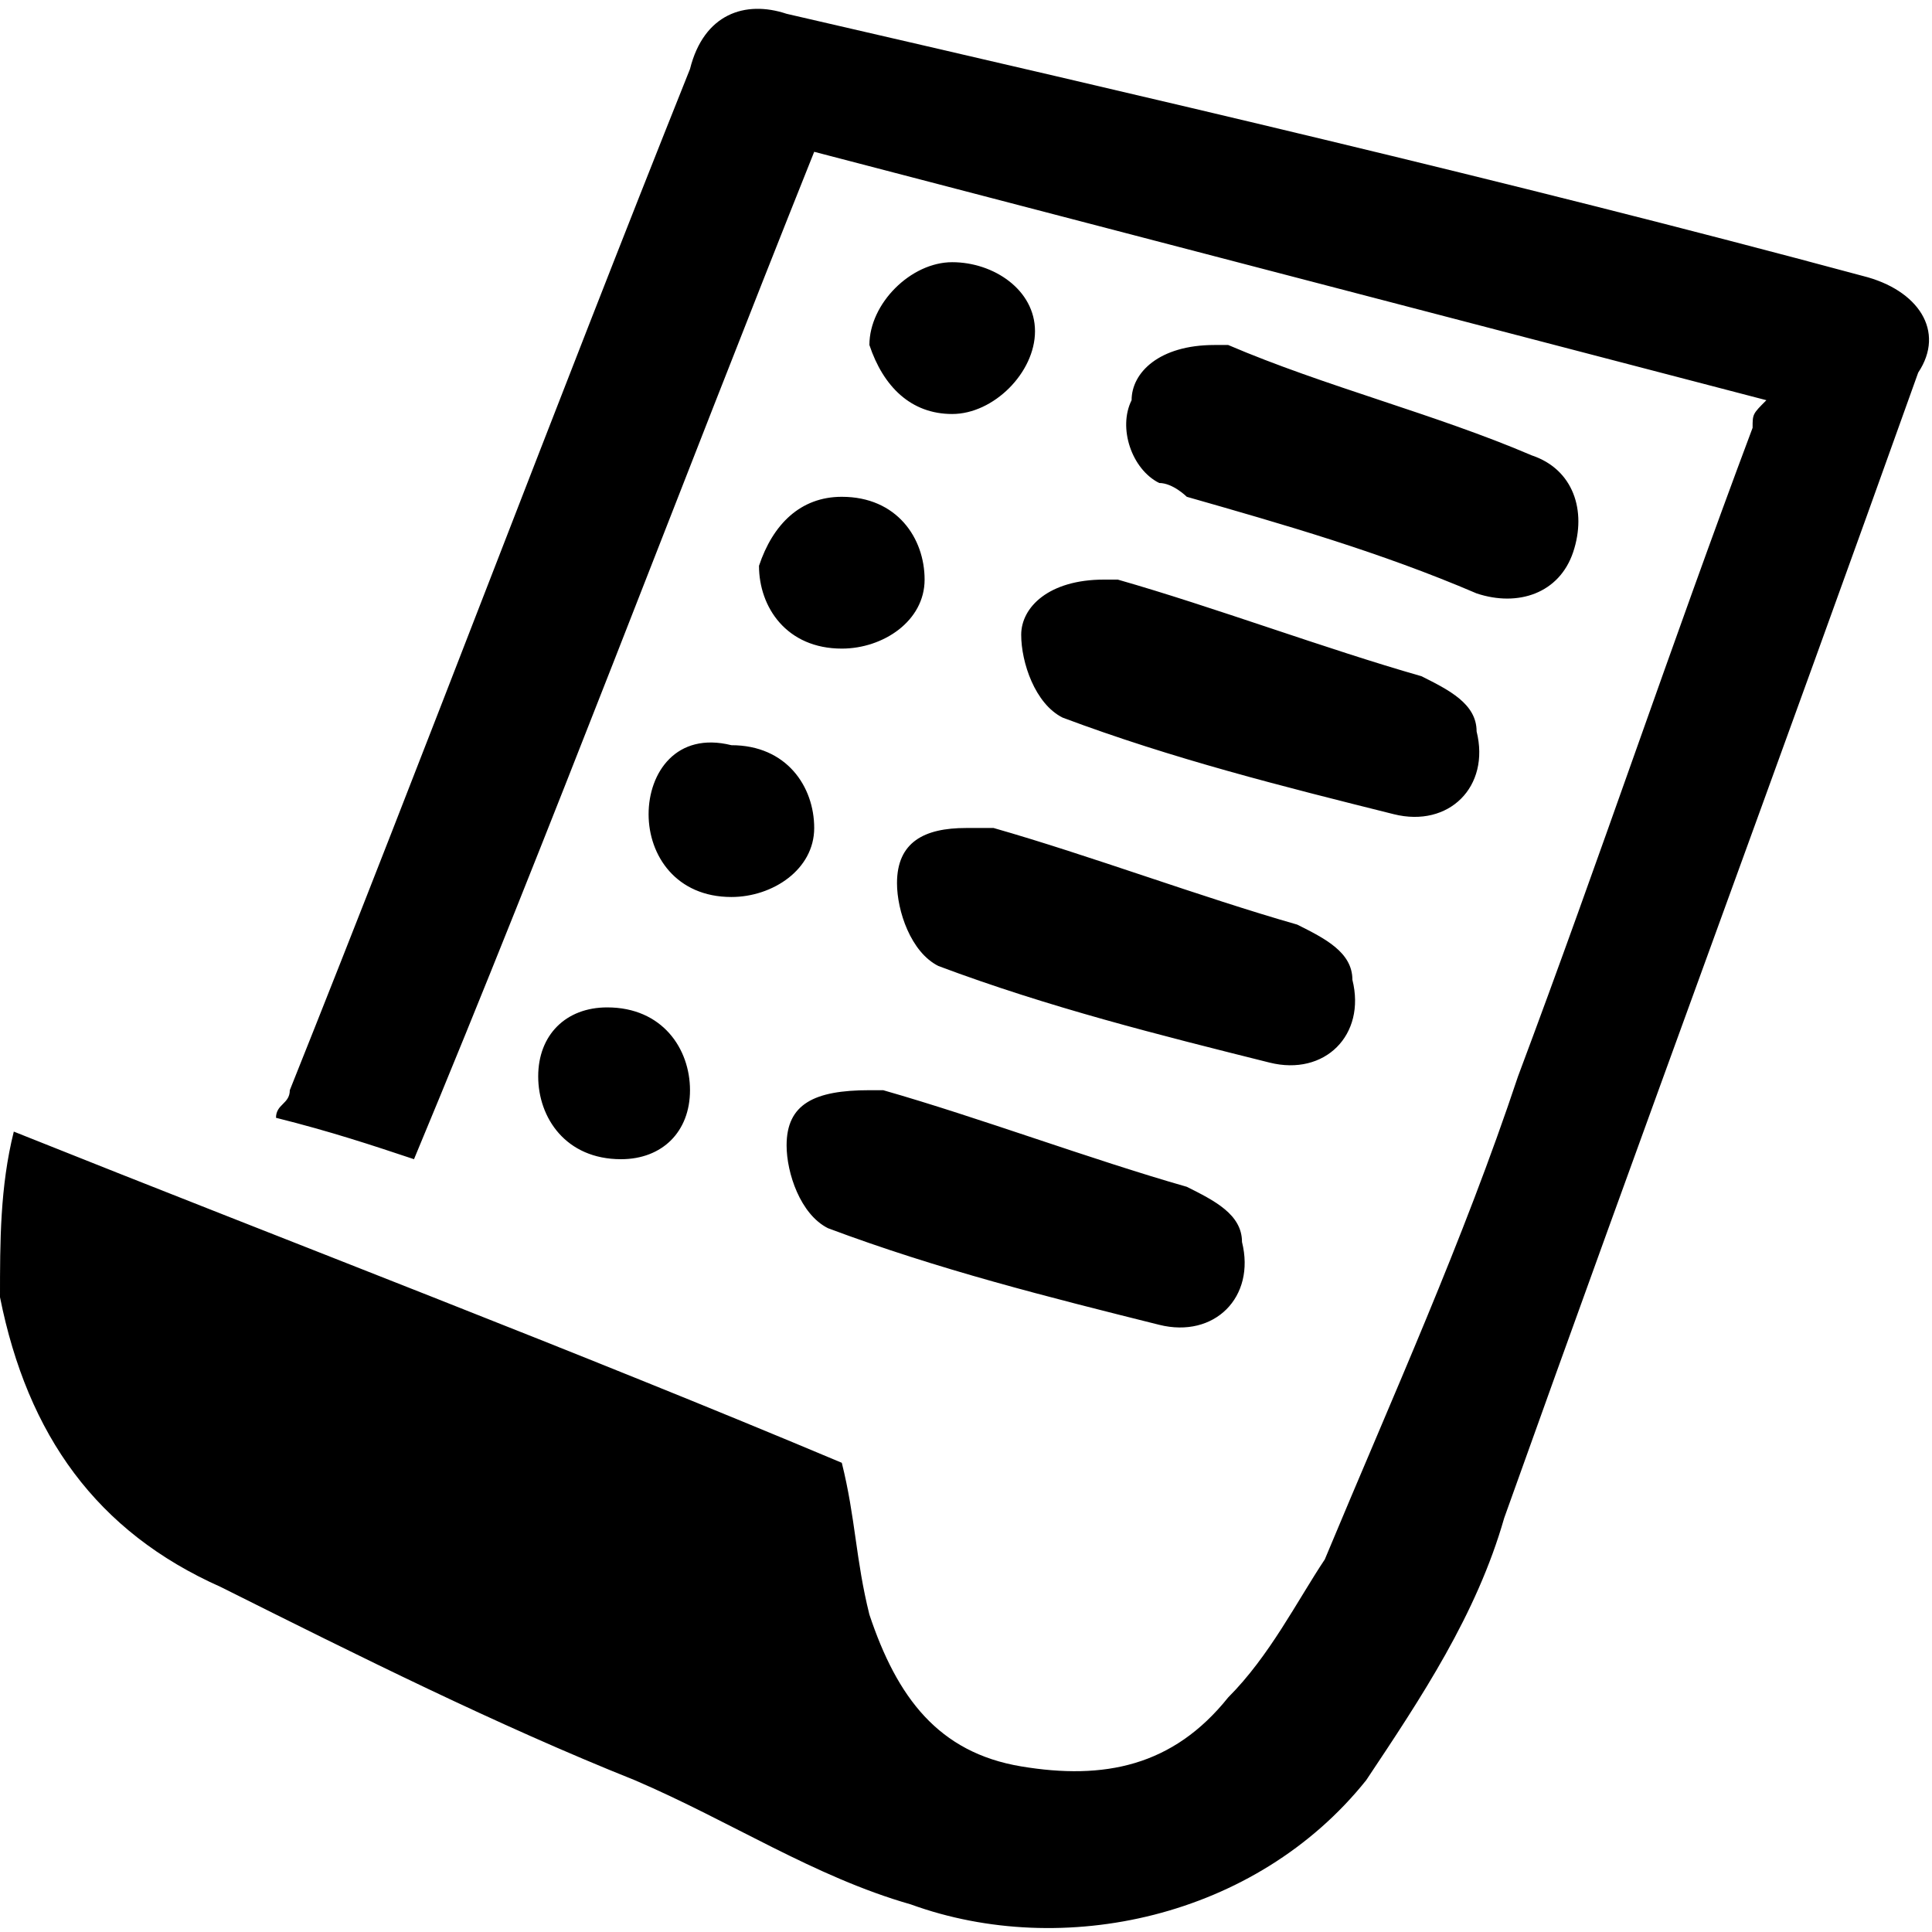 <?xml version="1.0" encoding="utf-8"?>

<!--
 * Copyright (c) 2015, WSO2 Inc. (http://www.wso2.org) All Rights Reserved.
 *
 * WSO2 Inc. licenses this file to you under the Apache License,
 * Version 2.0 (the "License"); you may not use this file except
 * in compliance with the License.
 * You may obtain a copy of the License at
 *
 * http://www.apache.org/licenses/LICENSE-2.0
 *
 * Unless required by applicable law or agreed to in writing,
 * software distributed under the License is distributed on an
 * "AS IS" BASIS, WITHOUT WARRANTIES OR CONDITIONS OF ANY
 * KIND, either express or implied. See the License for the
 * specific language governing permissions and limitations
 * under the License.
-->

<svg version="1.1" id="tasks" xmlns="http://www.w3.org/2000/svg" xmlns:xlink="http://www.w3.org/1999/xlink" x="0px" y="0px"
	 viewBox="0 0 14 14" enable-background="new 0 0 14 14" xml:space="preserve">
<path d="M0.1,8.2c2,0.8,4.1,1.6,6,2.4c0.1,0.4,0.1,0.7,0.2,1.1c0.2,0.6,0.5,1,1.1,1.1c0.6,0.1,1.1,0,1.5-0.5c0.3-0.3,0.5-0.7,0.7-1
	c0.5-1.2,1-2.3,1.4-3.5c0.6-1.6,1.1-3.1,1.7-4.7c0-0.1,0-0.1,0.1-0.2c-2.3-0.6-4.6-1.2-6.9-1.8C4.9,3.6,4,6,3,8.4
	C2.7,8.3,2.4,8.2,2,8.1C2,8,2.1,8,2.1,7.9C3.1,5.4,4,3,5,0.5C5.1,0.1,5.4,0,5.7,0.1c2.6,0.6,5.2,1.2,7.8,1.9
	c0.4,0.1,0.6,0.4,0.4,0.7c-1,2.8-2,5.5-3,8.3c-0.2,0.7-0.6,1.3-1,1.9c-0.8,1-2.2,1.3-3.3,0.9c-0.7-0.2-1.3-0.6-2-0.9
	c-1-0.4-2-0.9-3-1.4C0.7,11.1,0.2,10.4,0,9.4C0,9,0,8.6,0.1,8.2z M8.2,2.9c-0.1,0.2,0,0.5,0.2,0.6c0.1,0,0.2,0.1,0.2,0.1
	c0.7,0.2,1.4,0.4,2.1,0.7c0.3,0.1,0.6,0,0.7-0.3c0.1-0.3,0-0.6-0.3-0.7C10.4,3,9.6,2.8,8.9,2.5c-0.1,0-0.1,0-0.1,0
	C8.4,2.5,8.2,2.7,8.2,2.9z M7.4,4.6c0,0.2,0.1,0.5,0.3,0.6c0.8,0.3,1.6,0.5,2.4,0.7c0.4,0.1,0.7-0.2,0.6-0.6c0-0.2-0.2-0.3-0.4-0.4
	C9.6,4.7,8.8,4.4,8.1,4.2c-0.1,0-0.1,0-0.1,0C7.6,4.2,7.4,4.4,7.4,4.6z M6.9,1.9c-0.3,0-0.6,0.3-0.6,0.6C6.4,2.8,6.6,3,6.9,3
	c0.3,0,0.6-0.3,0.6-0.6C7.5,2.1,7.2,1.9,6.9,1.9z M5.5,4.1c0,0.3,0.2,0.6,0.6,0.6c0.3,0,0.6-0.2,0.6-0.5c0-0.3-0.2-0.6-0.6-0.6
	C5.8,3.6,5.6,3.8,5.5,4.1z M6.5,6.4c0,0.2,0.1,0.5,0.3,0.6c0.8,0.3,1.6,0.5,2.4,0.7c0.4,0.1,0.7-0.2,0.6-0.6c0-0.2-0.2-0.3-0.4-0.4
	C8.7,6.5,7.9,6.2,7.2,6C7.1,6,7,6,7,6C6.7,6,6.5,6.1,6.5,6.4z M4.7,5.9c0,0.3,0.2,0.6,0.6,0.6c0.3,0,0.6-0.2,0.6-0.5
	c0-0.3-0.2-0.6-0.6-0.6C4.9,5.3,4.7,5.6,4.7,5.9z M5.7,8.3c0,0.2,0.1,0.5,0.3,0.6c0.8,0.3,1.6,0.5,2.4,0.7C8.8,9.7,9.1,9.4,9,9
	c0-0.2-0.2-0.3-0.4-0.4C7.9,8.4,7.1,8.1,6.4,7.9c-0.1,0-0.1,0-0.1,0C5.9,7.9,5.7,8,5.7,8.3z M3.9,7.8c0,0.3,0.2,0.6,0.6,0.6
	C4.8,8.4,5,8.2,5,7.9c0-0.3-0.2-0.6-0.6-0.6C4.1,7.3,3.9,7.5,3.9,7.8z"/>
</svg>
